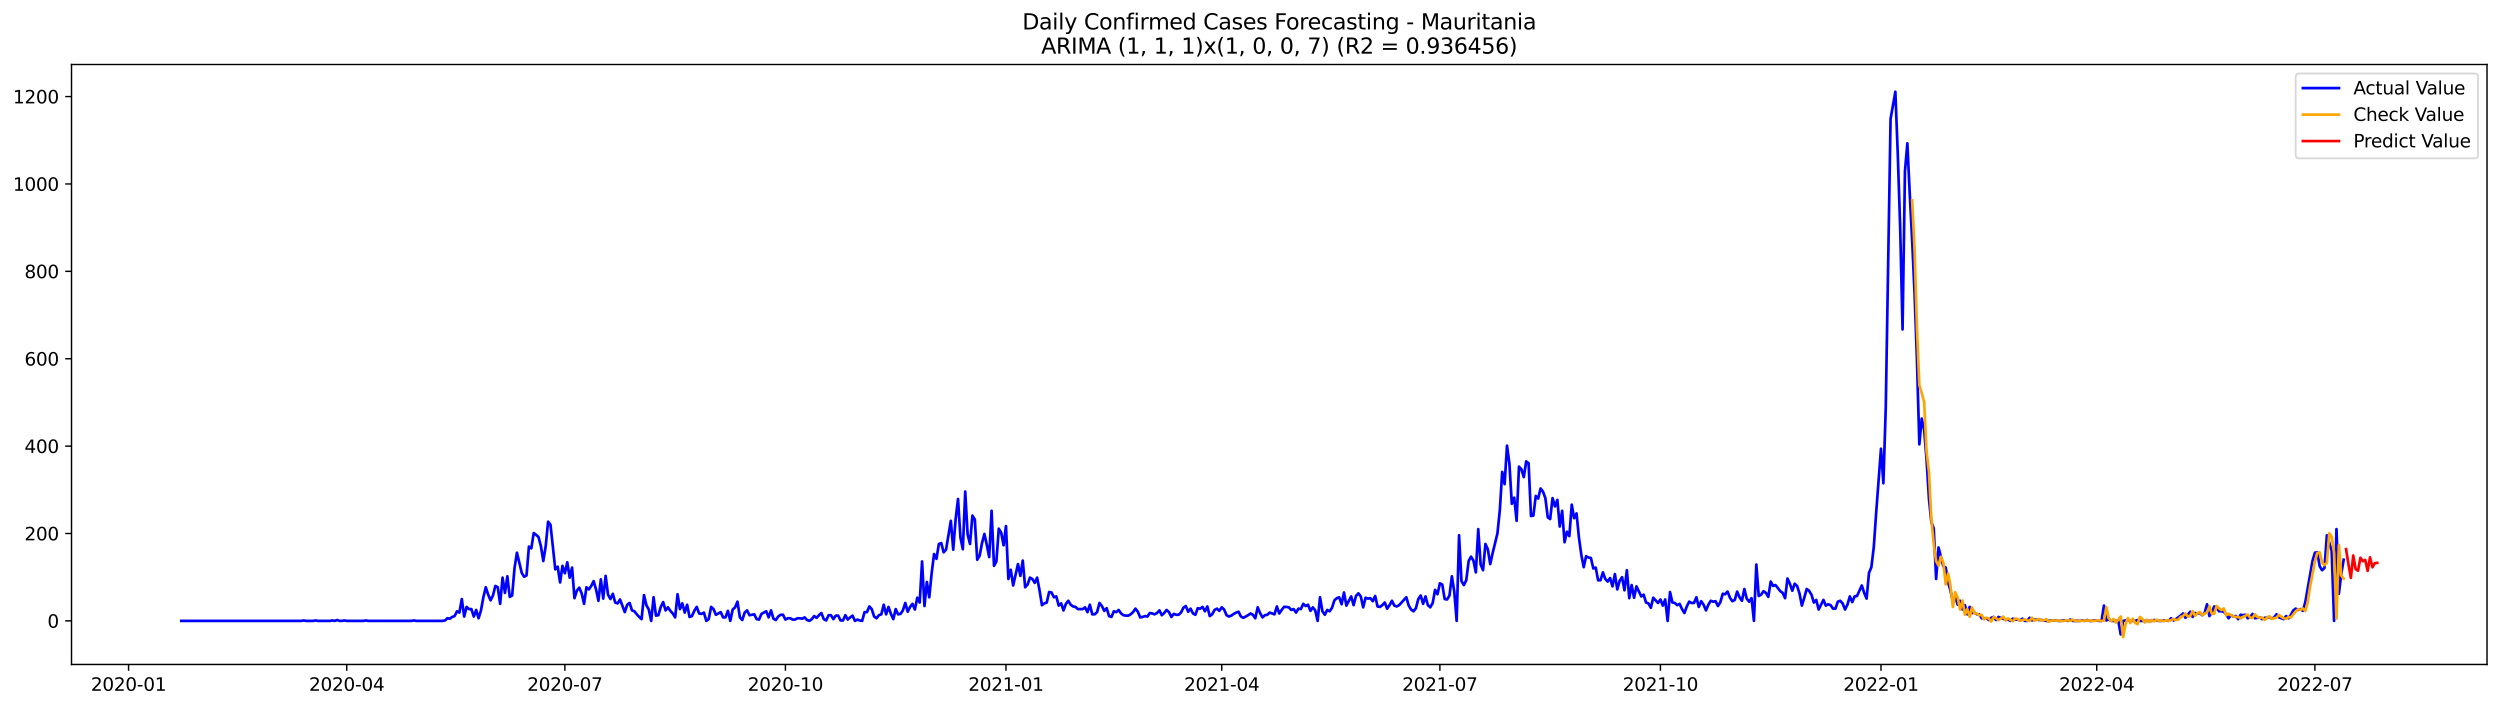 <?xml version="1.0" encoding="utf-8" standalone="no"?>
<!DOCTYPE svg PUBLIC "-//W3C//DTD SVG 1.1//EN"
  "http://www.w3.org/Graphics/SVG/1.1/DTD/svg11.dtd">
<svg xmlns:xlink="http://www.w3.org/1999/xlink" width="1386.05pt" height="392.274pt" viewBox="0 0 1386.05 392.274" xmlns="http://www.w3.org/2000/svg" version="1.1">
 <defs>
  <style type="text/css">*{stroke-linejoin: round; stroke-linecap: butt}</style>
 </defs>
 <g id="figure_1">
  <g id="patch_1">
   <path d="M 0 392.274 
L 1386.05 392.274 
L 1386.05 0 
L 0 0 
z
" style="fill: #ffffff"/>
  </g>
  <g id="axes_1">
   <g id="patch_2">
    <path d="M 39.65 368.396 
L 1378.85 368.396 
L 1378.85 35.755 
L 39.65 35.755 
z
" style="fill: #ffffff"/>
   </g>
   <g id="matplotlib.axis_1">
    <g id="xtick_1">
     <g id="line2d_1">
      <defs>
       <path id="m1060907e75" d="M 0 0 
L 0 3.5 
" style="stroke: #000000; stroke-width: 0.8"/>
      </defs>
      <g>
       <use xlink:href="#m1060907e75" x="71.283" y="368.396" style="stroke: #000000; stroke-width: 0.8"/>
      </g>
     </g>
     <g id="text_1">
      <!-- 2020-01 -->
      <g transform="translate(50.391 382.994)scale(0.1 -0.1)">
       <defs>
        <path id="DejaVuSans-32" d="M 1228 531 
L 3431 531 
L 3431 0 
L 469 0 
L 469 531 
Q 828 903 1448 1529 
Q 2069 2156 2228 2338 
Q 2531 2678 2651 2914 
Q 2772 3150 2772 3378 
Q 2772 3750 2511 3984 
Q 2250 4219 1831 4219 
Q 1534 4219 1204 4116 
Q 875 4013 500 3803 
L 500 4441 
Q 881 4594 1212 4672 
Q 1544 4750 1819 4750 
Q 2544 4750 2975 4387 
Q 3406 4025 3406 3419 
Q 3406 3131 3298 2873 
Q 3191 2616 2906 2266 
Q 2828 2175 2409 1742 
Q 1991 1309 1228 531 
z
" transform="scale(0.016)"/>
        <path id="DejaVuSans-30" d="M 2034 4250 
Q 1547 4250 1301 3770 
Q 1056 3291 1056 2328 
Q 1056 1369 1301 889 
Q 1547 409 2034 409 
Q 2525 409 2770 889 
Q 3016 1369 3016 2328 
Q 3016 3291 2770 3770 
Q 2525 4250 2034 4250 
z
M 2034 4750 
Q 2819 4750 3233 4129 
Q 3647 3509 3647 2328 
Q 3647 1150 3233 529 
Q 2819 -91 2034 -91 
Q 1250 -91 836 529 
Q 422 1150 422 2328 
Q 422 3509 836 4129 
Q 1250 4750 2034 4750 
z
" transform="scale(0.016)"/>
        <path id="DejaVuSans-2d" d="M 313 2009 
L 1997 2009 
L 1997 1497 
L 313 1497 
L 313 2009 
z
" transform="scale(0.016)"/>
        <path id="DejaVuSans-31" d="M 794 531 
L 1825 531 
L 1825 4091 
L 703 3866 
L 703 4441 
L 1819 4666 
L 2450 4666 
L 2450 531 
L 3481 531 
L 3481 0 
L 794 0 
L 794 531 
z
" transform="scale(0.016)"/>
       </defs>
       <use xlink:href="#DejaVuSans-32"/>
       <use xlink:href="#DejaVuSans-30" x="63.623"/>
       <use xlink:href="#DejaVuSans-32" x="127.246"/>
       <use xlink:href="#DejaVuSans-30" x="190.869"/>
       <use xlink:href="#DejaVuSans-2d" x="254.492"/>
       <use xlink:href="#DejaVuSans-30" x="290.576"/>
       <use xlink:href="#DejaVuSans-31" x="354.199"/>
      </g>
     </g>
    </g>
    <g id="xtick_2">
     <g id="line2d_2">
      <g>
       <use xlink:href="#m1060907e75" x="192.231" y="368.396" style="stroke: #000000; stroke-width: 0.8"/>
      </g>
     </g>
     <g id="text_2">
      <!-- 2020-04 -->
      <g transform="translate(171.339 382.994)scale(0.1 -0.1)">
       <defs>
        <path id="DejaVuSans-34" d="M 2419 4116 
L 825 1625 
L 2419 1625 
L 2419 4116 
z
M 2253 4666 
L 3047 4666 
L 3047 1625 
L 3713 1625 
L 3713 1100 
L 3047 1100 
L 3047 0 
L 2419 0 
L 2419 1100 
L 313 1100 
L 313 1709 
L 2253 4666 
z
" transform="scale(0.016)"/>
       </defs>
       <use xlink:href="#DejaVuSans-32"/>
       <use xlink:href="#DejaVuSans-30" x="63.623"/>
       <use xlink:href="#DejaVuSans-32" x="127.246"/>
       <use xlink:href="#DejaVuSans-30" x="190.869"/>
       <use xlink:href="#DejaVuSans-2d" x="254.492"/>
       <use xlink:href="#DejaVuSans-30" x="290.576"/>
       <use xlink:href="#DejaVuSans-34" x="354.199"/>
      </g>
     </g>
    </g>
    <g id="xtick_3">
     <g id="line2d_3">
      <g>
       <use xlink:href="#m1060907e75" x="313.179" y="368.396" style="stroke: #000000; stroke-width: 0.8"/>
      </g>
     </g>
     <g id="text_3">
      <!-- 2020-07 -->
      <g transform="translate(292.287 382.994)scale(0.1 -0.1)">
       <defs>
        <path id="DejaVuSans-37" d="M 525 4666 
L 3525 4666 
L 3525 4397 
L 1831 0 
L 1172 0 
L 2766 4134 
L 525 4134 
L 525 4666 
z
" transform="scale(0.016)"/>
       </defs>
       <use xlink:href="#DejaVuSans-32"/>
       <use xlink:href="#DejaVuSans-30" x="63.623"/>
       <use xlink:href="#DejaVuSans-32" x="127.246"/>
       <use xlink:href="#DejaVuSans-30" x="190.869"/>
       <use xlink:href="#DejaVuSans-2d" x="254.492"/>
       <use xlink:href="#DejaVuSans-30" x="290.576"/>
       <use xlink:href="#DejaVuSans-37" x="354.199"/>
      </g>
     </g>
    </g>
    <g id="xtick_4">
     <g id="line2d_4">
      <g>
       <use xlink:href="#m1060907e75" x="435.456" y="368.396" style="stroke: #000000; stroke-width: 0.8"/>
      </g>
     </g>
     <g id="text_4">
      <!-- 2020-10 -->
      <g transform="translate(414.564 382.994)scale(0.1 -0.1)">
       <use xlink:href="#DejaVuSans-32"/>
       <use xlink:href="#DejaVuSans-30" x="63.623"/>
       <use xlink:href="#DejaVuSans-32" x="127.246"/>
       <use xlink:href="#DejaVuSans-30" x="190.869"/>
       <use xlink:href="#DejaVuSans-2d" x="254.492"/>
       <use xlink:href="#DejaVuSans-31" x="290.576"/>
       <use xlink:href="#DejaVuSans-30" x="354.199"/>
      </g>
     </g>
    </g>
    <g id="xtick_5">
     <g id="line2d_5">
      <g>
       <use xlink:href="#m1060907e75" x="557.733" y="368.396" style="stroke: #000000; stroke-width: 0.8"/>
      </g>
     </g>
     <g id="text_5">
      <!-- 2021-01 -->
      <g transform="translate(536.841 382.994)scale(0.1 -0.1)">
       <use xlink:href="#DejaVuSans-32"/>
       <use xlink:href="#DejaVuSans-30" x="63.623"/>
       <use xlink:href="#DejaVuSans-32" x="127.246"/>
       <use xlink:href="#DejaVuSans-31" x="190.869"/>
       <use xlink:href="#DejaVuSans-2d" x="254.492"/>
       <use xlink:href="#DejaVuSans-30" x="290.576"/>
       <use xlink:href="#DejaVuSans-31" x="354.199"/>
      </g>
     </g>
    </g>
    <g id="xtick_6">
     <g id="line2d_6">
      <g>
       <use xlink:href="#m1060907e75" x="677.352" y="368.396" style="stroke: #000000; stroke-width: 0.8"/>
      </g>
     </g>
     <g id="text_6">
      <!-- 2021-04 -->
      <g transform="translate(656.46 382.994)scale(0.1 -0.1)">
       <use xlink:href="#DejaVuSans-32"/>
       <use xlink:href="#DejaVuSans-30" x="63.623"/>
       <use xlink:href="#DejaVuSans-32" x="127.246"/>
       <use xlink:href="#DejaVuSans-31" x="190.869"/>
       <use xlink:href="#DejaVuSans-2d" x="254.492"/>
       <use xlink:href="#DejaVuSans-30" x="290.576"/>
       <use xlink:href="#DejaVuSans-34" x="354.199"/>
      </g>
     </g>
    </g>
    <g id="xtick_7">
     <g id="line2d_7">
      <g>
       <use xlink:href="#m1060907e75" x="798.3" y="368.396" style="stroke: #000000; stroke-width: 0.8"/>
      </g>
     </g>
     <g id="text_7">
      <!-- 2021-07 -->
      <g transform="translate(777.408 382.994)scale(0.1 -0.1)">
       <use xlink:href="#DejaVuSans-32"/>
       <use xlink:href="#DejaVuSans-30" x="63.623"/>
       <use xlink:href="#DejaVuSans-32" x="127.246"/>
       <use xlink:href="#DejaVuSans-31" x="190.869"/>
       <use xlink:href="#DejaVuSans-2d" x="254.492"/>
       <use xlink:href="#DejaVuSans-30" x="290.576"/>
       <use xlink:href="#DejaVuSans-37" x="354.199"/>
      </g>
     </g>
    </g>
    <g id="xtick_8">
     <g id="line2d_8">
      <g>
       <use xlink:href="#m1060907e75" x="920.577" y="368.396" style="stroke: #000000; stroke-width: 0.8"/>
      </g>
     </g>
     <g id="text_8">
      <!-- 2021-10 -->
      <g transform="translate(899.685 382.994)scale(0.1 -0.1)">
       <use xlink:href="#DejaVuSans-32"/>
       <use xlink:href="#DejaVuSans-30" x="63.623"/>
       <use xlink:href="#DejaVuSans-32" x="127.246"/>
       <use xlink:href="#DejaVuSans-31" x="190.869"/>
       <use xlink:href="#DejaVuSans-2d" x="254.492"/>
       <use xlink:href="#DejaVuSans-31" x="290.576"/>
       <use xlink:href="#DejaVuSans-30" x="354.199"/>
      </g>
     </g>
    </g>
    <g id="xtick_9">
     <g id="line2d_9">
      <g>
       <use xlink:href="#m1060907e75" x="1042.854" y="368.396" style="stroke: #000000; stroke-width: 0.8"/>
      </g>
     </g>
     <g id="text_9">
      <!-- 2022-01 -->
      <g transform="translate(1021.962 382.994)scale(0.1 -0.1)">
       <use xlink:href="#DejaVuSans-32"/>
       <use xlink:href="#DejaVuSans-30" x="63.623"/>
       <use xlink:href="#DejaVuSans-32" x="127.246"/>
       <use xlink:href="#DejaVuSans-32" x="190.869"/>
       <use xlink:href="#DejaVuSans-2d" x="254.492"/>
       <use xlink:href="#DejaVuSans-30" x="290.576"/>
       <use xlink:href="#DejaVuSans-31" x="354.199"/>
      </g>
     </g>
    </g>
    <g id="xtick_10">
     <g id="line2d_10">
      <g>
       <use xlink:href="#m1060907e75" x="1162.473" y="368.396" style="stroke: #000000; stroke-width: 0.8"/>
      </g>
     </g>
     <g id="text_10">
      <!-- 2022-04 -->
      <g transform="translate(1141.581 382.994)scale(0.1 -0.1)">
       <use xlink:href="#DejaVuSans-32"/>
       <use xlink:href="#DejaVuSans-30" x="63.623"/>
       <use xlink:href="#DejaVuSans-32" x="127.246"/>
       <use xlink:href="#DejaVuSans-32" x="190.869"/>
       <use xlink:href="#DejaVuSans-2d" x="254.492"/>
       <use xlink:href="#DejaVuSans-30" x="290.576"/>
       <use xlink:href="#DejaVuSans-34" x="354.199"/>
      </g>
     </g>
    </g>
    <g id="xtick_11">
     <g id="line2d_11">
      <g>
       <use xlink:href="#m1060907e75" x="1283.421" y="368.396" style="stroke: #000000; stroke-width: 0.8"/>
      </g>
     </g>
     <g id="text_11">
      <!-- 2022-07 -->
      <g transform="translate(1262.529 382.994)scale(0.1 -0.1)">
       <use xlink:href="#DejaVuSans-32"/>
       <use xlink:href="#DejaVuSans-30" x="63.623"/>
       <use xlink:href="#DejaVuSans-32" x="127.246"/>
       <use xlink:href="#DejaVuSans-32" x="190.869"/>
       <use xlink:href="#DejaVuSans-2d" x="254.492"/>
       <use xlink:href="#DejaVuSans-30" x="290.576"/>
       <use xlink:href="#DejaVuSans-37" x="354.199"/>
      </g>
     </g>
    </g>
   </g>
   <g id="matplotlib.axis_2">
    <g id="ytick_1">
     <g id="line2d_12">
      <defs>
       <path id="m1b11a7d562" d="M 0 0 
L -3.5 0 
" style="stroke: #000000; stroke-width: 0.8"/>
      </defs>
      <g>
       <use xlink:href="#m1b11a7d562" x="39.65" y="344.231" style="stroke: #000000; stroke-width: 0.8"/>
      </g>
     </g>
     <g id="text_12">
      <!-- 0 -->
      <g transform="translate(26.288 348.031)scale(0.1 -0.1)">
       <use xlink:href="#DejaVuSans-30"/>
      </g>
     </g>
    </g>
    <g id="ytick_2">
     <g id="line2d_13">
      <g>
       <use xlink:href="#m1b11a7d562" x="39.65" y="295.783" style="stroke: #000000; stroke-width: 0.8"/>
      </g>
     </g>
     <g id="text_13">
      <!-- 200 -->
      <g transform="translate(13.562 299.582)scale(0.1 -0.1)">
       <use xlink:href="#DejaVuSans-32"/>
       <use xlink:href="#DejaVuSans-30" x="63.623"/>
       <use xlink:href="#DejaVuSans-30" x="127.246"/>
      </g>
     </g>
    </g>
    <g id="ytick_3">
     <g id="line2d_14">
      <g>
       <use xlink:href="#m1b11a7d562" x="39.65" y="247.334" style="stroke: #000000; stroke-width: 0.8"/>
      </g>
     </g>
     <g id="text_14">
      <!-- 400 -->
      <g transform="translate(13.562 251.133)scale(0.1 -0.1)">
       <use xlink:href="#DejaVuSans-34"/>
       <use xlink:href="#DejaVuSans-30" x="63.623"/>
       <use xlink:href="#DejaVuSans-30" x="127.246"/>
      </g>
     </g>
    </g>
    <g id="ytick_4">
     <g id="line2d_15">
      <g>
       <use xlink:href="#m1b11a7d562" x="39.65" y="198.886" style="stroke: #000000; stroke-width: 0.8"/>
      </g>
     </g>
     <g id="text_15">
      <!-- 600 -->
      <g transform="translate(13.562 202.685)scale(0.1 -0.1)">
       <defs>
        <path id="DejaVuSans-36" d="M 2113 2584 
Q 1688 2584 1439 2293 
Q 1191 2003 1191 1497 
Q 1191 994 1439 701 
Q 1688 409 2113 409 
Q 2538 409 2786 701 
Q 3034 994 3034 1497 
Q 3034 2003 2786 2293 
Q 2538 2584 2113 2584 
z
M 3366 4563 
L 3366 3988 
Q 3128 4100 2886 4159 
Q 2644 4219 2406 4219 
Q 1781 4219 1451 3797 
Q 1122 3375 1075 2522 
Q 1259 2794 1537 2939 
Q 1816 3084 2150 3084 
Q 2853 3084 3261 2657 
Q 3669 2231 3669 1497 
Q 3669 778 3244 343 
Q 2819 -91 2113 -91 
Q 1303 -91 875 529 
Q 447 1150 447 2328 
Q 447 3434 972 4092 
Q 1497 4750 2381 4750 
Q 2619 4750 2861 4703 
Q 3103 4656 3366 4563 
z
" transform="scale(0.016)"/>
       </defs>
       <use xlink:href="#DejaVuSans-36"/>
       <use xlink:href="#DejaVuSans-30" x="63.623"/>
       <use xlink:href="#DejaVuSans-30" x="127.246"/>
      </g>
     </g>
    </g>
    <g id="ytick_5">
     <g id="line2d_16">
      <g>
       <use xlink:href="#m1b11a7d562" x="39.65" y="150.437" style="stroke: #000000; stroke-width: 0.8"/>
      </g>
     </g>
     <g id="text_16">
      <!-- 800 -->
      <g transform="translate(13.562 154.236)scale(0.1 -0.1)">
       <defs>
        <path id="DejaVuSans-38" d="M 2034 2216 
Q 1584 2216 1326 1975 
Q 1069 1734 1069 1313 
Q 1069 891 1326 650 
Q 1584 409 2034 409 
Q 2484 409 2743 651 
Q 3003 894 3003 1313 
Q 3003 1734 2745 1975 
Q 2488 2216 2034 2216 
z
M 1403 2484 
Q 997 2584 770 2862 
Q 544 3141 544 3541 
Q 544 4100 942 4425 
Q 1341 4750 2034 4750 
Q 2731 4750 3128 4425 
Q 3525 4100 3525 3541 
Q 3525 3141 3298 2862 
Q 3072 2584 2669 2484 
Q 3125 2378 3379 2068 
Q 3634 1759 3634 1313 
Q 3634 634 3220 271 
Q 2806 -91 2034 -91 
Q 1263 -91 848 271 
Q 434 634 434 1313 
Q 434 1759 690 2068 
Q 947 2378 1403 2484 
z
M 1172 3481 
Q 1172 3119 1398 2916 
Q 1625 2713 2034 2713 
Q 2441 2713 2670 2916 
Q 2900 3119 2900 3481 
Q 2900 3844 2670 4047 
Q 2441 4250 2034 4250 
Q 1625 4250 1398 4047 
Q 1172 3844 1172 3481 
z
" transform="scale(0.016)"/>
       </defs>
       <use xlink:href="#DejaVuSans-38"/>
       <use xlink:href="#DejaVuSans-30" x="63.623"/>
       <use xlink:href="#DejaVuSans-30" x="127.246"/>
      </g>
     </g>
    </g>
    <g id="ytick_6">
     <g id="line2d_17">
      <g>
       <use xlink:href="#m1b11a7d562" x="39.65" y="101.989" style="stroke: #000000; stroke-width: 0.8"/>
      </g>
     </g>
     <g id="text_17">
      <!-- 1000 -->
      <g transform="translate(7.2 105.788)scale(0.1 -0.1)">
       <use xlink:href="#DejaVuSans-31"/>
       <use xlink:href="#DejaVuSans-30" x="63.623"/>
       <use xlink:href="#DejaVuSans-30" x="127.246"/>
       <use xlink:href="#DejaVuSans-30" x="190.869"/>
      </g>
     </g>
    </g>
    <g id="ytick_7">
     <g id="line2d_18">
      <g>
       <use xlink:href="#m1b11a7d562" x="39.65" y="53.54" style="stroke: #000000; stroke-width: 0.8"/>
      </g>
     </g>
     <g id="text_18">
      <!-- 1200 -->
      <g transform="translate(7.2 57.339)scale(0.1 -0.1)">
       <use xlink:href="#DejaVuSans-31"/>
       <use xlink:href="#DejaVuSans-32" x="63.623"/>
       <use xlink:href="#DejaVuSans-30" x="127.246"/>
       <use xlink:href="#DejaVuSans-30" x="190.869"/>
      </g>
     </g>
    </g>
   </g>
   <g id="line2d_19">
    <path d="M 100.523 344.231 
L 166.978 344.231 
L 168.307 343.989 
L 169.636 344.231 
L 173.623 344.231 
L 174.952 343.989 
L 176.281 344.231 
L 182.927 344.231 
L 184.256 343.989 
L 185.585 344.231 
L 186.914 343.747 
L 188.243 344.231 
L 189.572 344.231 
L 190.901 343.989 
L 192.231 344.231 
L 201.534 344.231 
L 202.863 343.989 
L 204.192 344.231 
L 228.116 344.231 
L 229.445 343.989 
L 230.774 344.231 
L 245.395 344.231 
L 246.724 343.989 
L 248.053 342.778 
L 249.382 343.02 
L 250.711 342.051 
L 252.04 341.567 
L 253.369 338.902 
L 254.698 339.629 
L 256.027 332.119 
L 257.356 341.809 
L 258.685 336.48 
L 260.015 337.691 
L 261.344 337.691 
L 262.673 341.809 
L 264.002 338.175 
L 265.331 342.778 
L 266.66 338.417 
L 267.989 331.15 
L 269.318 325.579 
L 270.647 329.697 
L 271.976 332.846 
L 273.306 330.181 
L 274.635 324.852 
L 275.964 325.579 
L 277.293 334.784 
L 278.622 320.249 
L 279.951 328.728 
L 281.28 319.523 
L 282.609 330.908 
L 283.938 330.181 
L 285.267 314.92 
L 286.597 306.441 
L 289.255 317.585 
L 290.584 319.765 
L 291.913 319.038 
L 293.242 303.05 
L 294.571 304.019 
L 295.9 295.541 
L 297.229 296.51 
L 298.558 297.721 
L 299.888 302.808 
L 301.217 311.044 
L 302.546 302.808 
L 303.875 289.242 
L 305.204 290.938 
L 307.862 315.647 
L 309.191 314.193 
L 310.52 322.914 
L 311.849 313.709 
L 313.179 317.827 
L 314.508 311.771 
L 315.837 320.249 
L 317.166 314.678 
L 318.495 331.635 
L 319.824 327.517 
L 321.153 325.821 
L 322.482 328.97 
L 323.811 334.784 
L 325.14 325.579 
L 326.47 326.79 
L 327.799 324.852 
L 329.128 322.187 
L 330.457 326.79 
L 331.786 333.088 
L 333.115 321.218 
L 334.444 331.877 
L 335.773 319.28 
L 337.102 329.697 
L 338.431 332.119 
L 339.761 329.212 
L 341.09 334.057 
L 342.419 334.542 
L 343.748 332.361 
L 346.406 339.386 
L 347.735 335.268 
L 349.064 334.299 
L 350.393 338.417 
L 351.722 338.902 
L 353.052 340.598 
L 354.381 342.051 
L 355.71 343.262 
L 357.039 329.939 
L 358.368 335.511 
L 359.697 337.933 
L 361.026 344.231 
L 362.355 331.15 
L 363.684 341.324 
L 365.013 341.082 
L 366.342 336.48 
L 367.672 333.815 
L 369.001 338.417 
L 370.33 336.722 
L 371.659 338.66 
L 372.988 340.113 
L 374.317 342.293 
L 375.646 329.455 
L 376.975 337.691 
L 378.304 334.542 
L 379.633 339.629 
L 380.963 335.268 
L 382.292 342.051 
L 383.621 341.567 
L 384.95 338.66 
L 386.279 336.48 
L 387.608 340.113 
L 388.937 340.355 
L 390.266 339.629 
L 391.595 344.231 
L 392.924 343.262 
L 394.254 336.48 
L 395.583 337.691 
L 396.912 340.84 
L 399.57 339.386 
L 400.899 342.293 
L 402.228 342.293 
L 403.557 338.66 
L 404.886 344.231 
L 406.215 337.933 
L 407.545 336.722 
L 408.874 333.573 
L 410.203 342.293 
L 411.532 343.747 
L 412.861 339.629 
L 414.19 338.417 
L 415.519 341.082 
L 418.177 340.598 
L 419.506 343.262 
L 420.836 343.505 
L 422.165 340.355 
L 424.823 338.902 
L 426.152 342.293 
L 427.481 338.417 
L 428.81 343.02 
L 430.139 343.747 
L 431.468 341.809 
L 432.797 340.84 
L 434.127 340.84 
L 435.456 343.505 
L 436.785 342.778 
L 438.114 342.778 
L 439.443 343.505 
L 440.772 343.505 
L 442.101 342.778 
L 443.43 342.778 
L 444.759 343.02 
L 446.088 342.293 
L 447.418 343.747 
L 448.747 344.231 
L 450.076 343.262 
L 451.405 341.567 
L 452.734 342.536 
L 454.063 341.082 
L 455.392 339.871 
L 456.721 343.262 
L 458.05 343.989 
L 459.379 341.082 
L 460.709 341.082 
L 462.038 343.262 
L 463.367 341.324 
L 464.696 341.324 
L 466.025 343.989 
L 467.354 343.989 
L 468.683 341.082 
L 470.012 343.505 
L 471.341 342.293 
L 472.67 341.324 
L 474 344.231 
L 475.329 343.505 
L 476.658 343.989 
L 477.987 344.231 
L 479.316 339.386 
L 480.645 339.386 
L 481.974 336.237 
L 483.303 337.691 
L 484.632 341.809 
L 485.961 342.778 
L 487.29 341.082 
L 488.62 340.598 
L 489.949 335.268 
L 491.278 340.598 
L 492.607 336.48 
L 493.936 340.355 
L 495.265 343.262 
L 496.594 337.691 
L 497.923 340.598 
L 499.252 340.355 
L 500.581 338.417 
L 501.911 334.299 
L 503.24 339.144 
L 504.569 336.48 
L 505.898 334.784 
L 507.227 337.933 
L 508.556 331.392 
L 509.885 334.057 
L 511.214 311.286 
L 512.543 335.995 
L 513.872 322.672 
L 515.202 331.15 
L 516.531 317.827 
L 517.86 307.168 
L 519.189 309.833 
L 520.518 301.597 
L 521.847 301.112 
L 523.176 306.199 
L 524.505 304.746 
L 527.163 288.758 
L 528.493 304.746 
L 529.822 287.789 
L 531.151 276.646 
L 532.48 297.963 
L 533.809 304.504 
L 535.138 272.527 
L 536.467 296.267 
L 537.796 301.597 
L 539.125 285.851 
L 540.454 288.031 
L 541.784 310.317 
L 543.113 308.137 
L 544.442 301.112 
L 545.771 296.025 
L 547.1 302.081 
L 548.429 308.864 
L 549.758 283.186 
L 551.087 313.709 
L 552.416 311.286 
L 553.745 293.118 
L 555.075 295.298 
L 556.404 302.323 
L 557.733 291.665 
L 559.062 320.976 
L 560.391 315.889 
L 561.72 324.61 
L 564.378 312.74 
L 565.707 319.28 
L 567.036 310.802 
L 568.366 325.579 
L 569.695 324.125 
L 571.024 320.249 
L 572.353 320.976 
L 573.682 323.156 
L 575.011 320.249 
L 576.34 327.274 
L 577.669 335.511 
L 578.998 334.542 
L 580.327 334.057 
L 581.657 328.243 
L 582.986 328.486 
L 584.315 331.15 
L 585.644 330.666 
L 586.973 335.753 
L 588.302 334.542 
L 589.631 338.417 
L 590.96 334.784 
L 592.289 333.088 
L 593.618 335.268 
L 594.947 336.237 
L 596.277 336.48 
L 597.606 337.691 
L 600.264 337.691 
L 601.593 336.722 
L 602.922 339.386 
L 604.251 335.268 
L 605.58 340.598 
L 606.909 340.598 
L 608.238 339.386 
L 609.568 334.299 
L 610.897 335.995 
L 612.226 338.66 
L 613.555 337.206 
L 614.884 341.567 
L 616.213 342.051 
L 617.542 338.902 
L 618.871 339.386 
L 620.2 338.175 
L 621.529 340.113 
L 622.859 341.082 
L 624.188 341.324 
L 625.517 341.324 
L 626.846 340.598 
L 628.175 339.386 
L 629.504 337.449 
L 630.833 339.144 
L 632.162 342.293 
L 633.491 342.051 
L 634.82 341.567 
L 636.15 341.809 
L 637.479 339.871 
L 638.808 340.113 
L 640.137 340.598 
L 641.466 339.871 
L 642.795 338.417 
L 644.124 341.082 
L 645.453 339.871 
L 646.782 338.175 
L 648.111 339.386 
L 649.441 342.051 
L 650.77 340.355 
L 652.099 340.84 
L 653.428 340.84 
L 654.757 339.629 
L 656.086 336.964 
L 657.415 335.995 
L 658.744 339.144 
L 660.073 337.449 
L 661.402 340.113 
L 662.732 340.84 
L 664.061 337.206 
L 665.39 337.449 
L 666.719 336.48 
L 668.048 338.902 
L 669.377 336.237 
L 670.706 341.567 
L 672.035 340.598 
L 673.364 338.175 
L 674.693 337.449 
L 676.023 338.66 
L 677.352 336.722 
L 678.681 337.933 
L 680.01 341.082 
L 681.339 341.809 
L 682.668 341.324 
L 683.997 340.355 
L 685.326 339.629 
L 686.655 339.144 
L 687.984 341.809 
L 689.314 342.536 
L 691.972 341.082 
L 693.301 340.113 
L 694.63 340.84 
L 695.959 342.778 
L 697.288 336.722 
L 698.617 339.871 
L 699.946 342.293 
L 701.275 341.082 
L 702.605 340.84 
L 703.934 339.629 
L 706.592 340.598 
L 707.921 336.237 
L 709.25 340.113 
L 710.579 338.175 
L 711.908 336.48 
L 713.237 336.48 
L 714.566 336.722 
L 715.895 338.175 
L 717.225 337.691 
L 718.554 339.629 
L 719.883 337.449 
L 721.212 337.691 
L 722.541 334.784 
L 723.87 335.995 
L 725.199 335.268 
L 726.528 338.66 
L 727.857 336.722 
L 729.186 338.417 
L 730.516 344.231 
L 731.845 331.15 
L 733.174 338.902 
L 734.503 340.84 
L 735.832 338.175 
L 737.161 338.902 
L 738.49 336.964 
L 739.819 332.846 
L 741.148 331.635 
L 742.477 331.15 
L 743.807 335.026 
L 745.136 328.486 
L 746.465 335.753 
L 749.123 330.666 
L 750.452 335.511 
L 751.781 330.423 
L 753.11 328.97 
L 754.439 330.666 
L 755.768 336.722 
L 757.098 331.392 
L 758.427 331.877 
L 759.756 331.635 
L 761.085 333.33 
L 762.414 330.423 
L 763.743 336.237 
L 765.072 336.48 
L 766.401 335.511 
L 767.73 334.057 
L 769.059 337.449 
L 770.389 335.511 
L 771.718 333.088 
L 773.047 335.753 
L 774.376 336.237 
L 775.705 335.511 
L 779.692 331.15 
L 781.021 335.753 
L 782.35 337.933 
L 783.68 338.902 
L 785.009 337.206 
L 786.338 332.119 
L 787.667 330.181 
L 788.996 334.784 
L 790.325 330.666 
L 791.654 335.511 
L 792.983 336.722 
L 794.312 334.299 
L 795.641 327.032 
L 796.971 329.455 
L 798.3 323.398 
L 799.629 324.125 
L 800.958 332.119 
L 802.287 332.361 
L 803.616 330.181 
L 804.945 319.523 
L 806.274 328.001 
L 807.603 344.231 
L 808.932 296.752 
L 810.262 322.187 
L 811.591 324.367 
L 812.92 321.703 
L 814.249 311.044 
L 815.578 308.622 
L 816.907 310.802 
L 818.236 317.342 
L 819.565 293.36 
L 820.894 312.982 
L 822.223 316.131 
L 823.553 301.597 
L 824.882 304.504 
L 826.211 312.74 
L 827.54 306.684 
L 830.198 295.783 
L 831.527 282.944 
L 832.856 261.627 
L 834.185 268.409 
L 835.514 247.092 
L 836.843 257.024 
L 838.173 279.31 
L 839.502 275.919 
L 840.831 288.758 
L 842.16 258.72 
L 843.489 260.173 
L 844.818 264.533 
L 846.147 255.813 
L 847.476 256.782 
L 848.805 286.093 
L 850.134 285.851 
L 851.464 274.95 
L 852.793 276.403 
L 854.122 270.832 
L 855.451 272.527 
L 856.78 276.161 
L 858.109 286.82 
L 859.438 287.789 
L 860.767 276.161 
L 862.096 280.764 
L 863.425 277.13 
L 864.755 291.907 
L 866.084 283.186 
L 867.413 300.628 
L 868.742 294.814 
L 870.071 297.236 
L 871.4 279.795 
L 872.729 287.304 
L 874.058 284.64 
L 875.387 297.963 
L 876.716 307.653 
L 878.046 314.435 
L 879.375 308.379 
L 880.704 309.106 
L 882.033 309.348 
L 883.362 315.162 
L 884.691 314.678 
L 886.02 321.703 
L 887.349 321.703 
L 888.678 317.342 
L 890.007 320.976 
L 891.337 322.429 
L 892.666 320.492 
L 893.995 325.094 
L 895.324 318.311 
L 896.653 326.79 
L 897.982 321.945 
L 899.311 320.007 
L 900.64 327.274 
L 901.969 316.131 
L 903.298 331.635 
L 904.628 324.367 
L 905.957 331.392 
L 907.286 325.094 
L 909.944 330.666 
L 911.273 329.697 
L 912.602 334.057 
L 913.931 334.542 
L 915.26 336.964 
L 916.589 331.392 
L 919.248 334.299 
L 920.577 332.361 
L 921.906 335.753 
L 923.235 332.361 
L 924.564 344.231 
L 925.893 328.243 
L 927.222 334.057 
L 928.551 334.299 
L 929.88 335.511 
L 931.21 334.784 
L 932.539 337.691 
L 933.868 339.871 
L 935.197 336.237 
L 936.526 333.573 
L 937.855 334.299 
L 939.184 334.299 
L 940.513 331.15 
L 941.842 336.48 
L 943.171 333.33 
L 944.5 335.268 
L 945.83 338.417 
L 947.159 335.268 
L 948.488 333.088 
L 949.817 333.573 
L 951.146 333.33 
L 952.475 335.995 
L 953.804 333.815 
L 955.133 329.212 
L 956.462 329.455 
L 957.791 328.001 
L 959.121 331.392 
L 960.45 333.33 
L 961.779 332.604 
L 963.108 328.001 
L 964.437 331.15 
L 965.766 333.088 
L 967.095 326.548 
L 968.424 331.877 
L 969.753 333.573 
L 971.082 331.635 
L 972.412 344.231 
L 973.741 312.982 
L 975.07 330.423 
L 976.399 329.697 
L 977.728 327.759 
L 979.057 328.728 
L 980.386 330.908 
L 981.715 322.429 
L 983.044 324.852 
L 984.373 324.367 
L 987.032 327.759 
L 988.361 328.728 
L 989.69 331.635 
L 991.019 320.734 
L 992.348 323.641 
L 993.677 327.517 
L 995.006 323.641 
L 996.335 324.852 
L 997.664 328.97 
L 998.994 335.753 
L 1000.323 331.392 
L 1001.652 326.548 
L 1002.981 327.517 
L 1004.31 329.697 
L 1005.639 334.057 
L 1006.968 332.604 
L 1008.297 337.933 
L 1010.955 332.604 
L 1012.285 335.753 
L 1013.614 335.026 
L 1014.943 335.511 
L 1016.272 337.449 
L 1017.601 337.449 
L 1018.93 333.573 
L 1020.259 333.088 
L 1021.588 334.542 
L 1022.917 337.933 
L 1024.246 335.268 
L 1025.576 330.666 
L 1026.905 333.815 
L 1028.234 330.666 
L 1029.563 330.423 
L 1032.221 324.61 
L 1033.55 328.728 
L 1034.879 331.877 
L 1036.208 317.585 
L 1037.537 314.435 
L 1038.867 303.292 
L 1040.196 284.155 
L 1042.854 248.788 
L 1044.183 267.925 
L 1045.512 225.532 
L 1048.17 65.895 
L 1050.828 50.876 
L 1052.158 85.274 
L 1053.487 125.971 
L 1054.816 182.655 
L 1056.145 94.964 
L 1057.474 79.46 
L 1058.803 107.56 
L 1060.132 133.238 
L 1061.461 162.549 
L 1062.79 199.37 
L 1064.119 246.365 
L 1065.448 232.073 
L 1066.778 238.129 
L 1068.107 254.602 
L 1069.436 276.403 
L 1070.765 289.484 
L 1072.094 292.876 
L 1073.423 320.976 
L 1074.752 303.535 
L 1077.41 313.951 
L 1078.739 314.678 
L 1080.069 322.914 
L 1081.398 327.517 
L 1082.727 333.33 
L 1084.056 330.908 
L 1085.385 335.268 
L 1086.714 333.088 
L 1088.043 337.933 
L 1089.372 335.511 
L 1090.701 340.598 
L 1092.03 336.48 
L 1093.36 339.871 
L 1094.689 339.629 
L 1096.018 340.598 
L 1097.347 340.598 
L 1098.676 342.778 
L 1101.334 342.778 
L 1102.663 343.747 
L 1103.992 342.536 
L 1105.321 342.051 
L 1106.651 343.747 
L 1107.98 342.051 
L 1110.638 343.02 
L 1111.967 343.747 
L 1113.296 343.505 
L 1114.625 344.231 
L 1115.954 343.02 
L 1117.283 343.505 
L 1118.612 343.505 
L 1119.942 343.989 
L 1121.271 343.02 
L 1122.6 344.231 
L 1123.929 344.231 
L 1125.258 342.536 
L 1126.587 343.989 
L 1127.916 343.505 
L 1129.245 343.505 
L 1130.574 343.747 
L 1131.903 343.747 
L 1134.562 344.231 
L 1135.891 344.231 
L 1137.22 343.989 
L 1139.878 343.989 
L 1141.207 344.231 
L 1142.536 344.231 
L 1143.865 343.989 
L 1145.194 343.989 
L 1146.524 344.231 
L 1147.853 343.505 
L 1149.182 344.231 
L 1153.169 344.231 
L 1154.498 343.989 
L 1155.827 344.231 
L 1157.156 343.747 
L 1158.485 344.231 
L 1159.815 344.231 
L 1161.144 343.989 
L 1162.473 343.989 
L 1163.802 344.231 
L 1165.131 344.231 
L 1166.46 335.753 
L 1167.789 343.989 
L 1169.118 343.262 
L 1170.447 344.231 
L 1174.435 344.231 
L 1175.764 351.741 
L 1177.093 344.231 
L 1178.422 343.989 
L 1179.751 343.989 
L 1181.08 344.231 
L 1183.738 344.231 
L 1185.067 343.747 
L 1186.396 344.231 
L 1193.042 344.231 
L 1194.371 343.747 
L 1197.029 344.231 
L 1198.358 344.231 
L 1199.687 343.989 
L 1201.017 343.989 
L 1202.346 344.231 
L 1203.675 342.778 
L 1205.004 343.989 
L 1206.333 343.262 
L 1208.991 341.324 
L 1210.32 340.113 
L 1211.649 342.536 
L 1214.308 339.144 
L 1215.637 342.051 
L 1216.966 339.871 
L 1218.295 340.113 
L 1219.624 339.871 
L 1220.953 341.082 
L 1222.282 339.871 
L 1223.611 335.026 
L 1224.94 341.567 
L 1226.269 339.629 
L 1227.599 336.237 
L 1228.928 336.722 
L 1230.257 338.902 
L 1231.586 338.902 
L 1232.915 339.144 
L 1234.244 340.598 
L 1235.573 342.778 
L 1236.902 341.082 
L 1238.231 341.809 
L 1239.56 341.567 
L 1240.89 343.262 
L 1242.219 340.84 
L 1243.548 341.082 
L 1244.877 340.84 
L 1246.206 342.778 
L 1247.535 342.051 
L 1248.864 340.355 
L 1250.193 342.778 
L 1252.851 342.293 
L 1254.181 343.262 
L 1255.51 342.536 
L 1256.839 342.536 
L 1258.168 342.051 
L 1259.497 343.02 
L 1260.826 342.293 
L 1262.155 340.598 
L 1263.484 342.293 
L 1266.142 343.262 
L 1267.472 341.567 
L 1268.801 342.778 
L 1270.13 340.84 
L 1271.459 338.417 
L 1272.788 337.449 
L 1274.117 338.175 
L 1275.446 337.691 
L 1276.775 338.66 
L 1278.104 333.815 
L 1282.092 311.044 
L 1283.421 306.441 
L 1284.75 306.199 
L 1286.079 313.951 
L 1287.408 316.131 
L 1288.737 314.92 
L 1290.066 296.752 
L 1291.395 300.87 
L 1292.724 305.472 
L 1294.053 344.231 
L 1295.383 293.36 
L 1296.712 329.212 
L 1298.041 318.311 
L 1299.37 310.317 
L 1299.37 310.317 
" clip-path="url(#p3345a84fe7)" style="fill: none; stroke: #0000ff; stroke-width: 1.5; stroke-linecap: square"/>
   </g>
   <g id="line2d_20">
    <path d="M 1060.132 111.073 
L 1061.461 137.786 
L 1062.79 181.876 
L 1064.119 213.48 
L 1065.448 217.94 
L 1066.778 222.906 
L 1068.107 250.153 
L 1069.436 261.437 
L 1070.765 287.596 
L 1072.094 301.648 
L 1073.423 311.117 
L 1074.752 313.615 
L 1076.081 308.652 
L 1077.41 311.963 
L 1078.739 324.029 
L 1080.069 317.967 
L 1081.398 324.93 
L 1082.727 336.513 
L 1084.056 328.307 
L 1085.385 331.508 
L 1086.714 337.933 
L 1088.043 332.972 
L 1089.372 340.771 
L 1090.701 337.671 
L 1092.03 341.923 
L 1093.36 336.764 
L 1094.689 340.101 
L 1096.018 340.104 
L 1097.347 341.128 
L 1098.676 340.874 
L 1100.005 343.376 
L 1101.334 342.475 
L 1102.663 342.892 
L 1103.992 344.586 
L 1105.321 342.206 
L 1106.651 342.682 
L 1107.98 343.85 
L 1110.638 341.854 
L 1111.967 343.889 
L 1113.296 342.847 
L 1115.954 344.444 
L 1117.283 342.898 
L 1118.612 343.185 
L 1119.942 344.1 
L 1121.271 343.867 
L 1122.6 343.355 
L 1123.929 344.027 
L 1125.258 344.208 
L 1126.587 342.478 
L 1127.916 344.069 
L 1130.574 343.197 
L 1131.903 344.096 
L 1133.233 343.85 
L 1134.562 343.281 
L 1135.891 344.763 
L 1137.22 344.09 
L 1138.549 343.97 
L 1139.878 344.091 
L 1141.207 343.983 
L 1142.536 344.301 
L 1143.865 344.338 
L 1145.194 344 
L 1146.524 343.894 
L 1147.853 344.211 
L 1149.182 343.584 
L 1150.511 344.189 
L 1151.84 344.346 
L 1153.169 344.05 
L 1154.498 344.303 
L 1155.827 344.036 
L 1158.485 344.008 
L 1159.815 344.209 
L 1161.144 344.25 
L 1162.473 343.994 
L 1163.802 343.899 
L 1165.131 344.293 
L 1166.46 344.087 
L 1167.789 336.615 
L 1169.118 342.722 
L 1170.447 344.293 
L 1171.776 343.212 
L 1173.105 345.165 
L 1175.764 341.805 
L 1177.093 353.276 
L 1178.422 346.023 
L 1179.751 342.627 
L 1181.08 345.437 
L 1182.409 343.006 
L 1183.738 345.25 
L 1185.067 346.047 
L 1186.396 342.059 
L 1187.726 343.064 
L 1189.055 345.124 
L 1190.384 343.575 
L 1191.713 344.856 
L 1193.042 343.712 
L 1194.371 344.492 
L 1195.7 343.586 
L 1197.029 344.26 
L 1198.358 343.985 
L 1199.687 344.436 
L 1201.017 343.84 
L 1202.346 344.113 
L 1203.675 343.935 
L 1205.004 343.077 
L 1206.333 343.801 
L 1207.662 343.56 
L 1208.991 342.043 
L 1210.32 341.537 
L 1211.649 340.126 
L 1212.978 341.88 
L 1214.308 341.488 
L 1215.637 338.888 
L 1216.966 341.435 
L 1218.295 339.912 
L 1219.624 339.313 
L 1220.953 341.022 
L 1222.282 340.208 
L 1223.611 339.549 
L 1224.94 336.189 
L 1226.269 340.21 
L 1227.599 340.3 
L 1228.928 335.963 
L 1230.257 337.259 
L 1231.586 338.233 
L 1232.915 337.346 
L 1234.244 341.16 
L 1235.573 340.237 
L 1236.902 341.057 
L 1238.231 341.727 
L 1239.56 342.141 
L 1240.89 342.021 
L 1242.219 342.825 
L 1243.548 342.006 
L 1246.206 340.757 
L 1247.535 342.386 
L 1248.864 342.59 
L 1250.193 340.576 
L 1251.522 342.079 
L 1252.851 342.435 
L 1254.181 342.391 
L 1255.51 343.707 
L 1256.839 342.602 
L 1258.168 341.643 
L 1259.497 343.143 
L 1262.155 342.431 
L 1263.484 340.894 
L 1264.813 341.959 
L 1266.142 342.778 
L 1267.472 343.049 
L 1268.801 342.076 
L 1270.13 342.308 
L 1272.788 338.908 
L 1274.117 337.847 
L 1275.446 338.111 
L 1276.775 337.342 
L 1278.104 338.744 
L 1279.433 333.868 
L 1280.763 325.195 
L 1283.421 311.36 
L 1284.75 306.639 
L 1286.079 306.242 
L 1287.408 311.847 
L 1288.737 313.368 
L 1290.066 311.964 
L 1291.395 295.678 
L 1292.724 297.49 
L 1294.053 306.304 
L 1295.383 342.88 
L 1296.712 302.152 
L 1298.041 319.1 
L 1299.37 320.821 
L 1299.37 320.821 
" clip-path="url(#p3345a84fe7)" style="fill: none; stroke: #ffa500; stroke-width: 1.5; stroke-linecap: square"/>
   </g>
   <g id="line2d_21">
    <path d="M 1300.699 304.464 
L 1302.028 312.808 
L 1303.357 320.395 
L 1304.686 308.005 
L 1306.015 315.534 
L 1307.344 316.427 
L 1308.674 309.225 
L 1310.003 311.156 
L 1311.332 310.438 
L 1312.661 316.503 
L 1313.99 309.013 
L 1315.319 314.524 
L 1316.648 312.233 
L 1317.977 312.072 
" clip-path="url(#p3345a84fe7)" style="fill: none; stroke: #ff0000; stroke-width: 1.5; stroke-linecap: square"/>
   </g>
   <g id="patch_3">
    <path d="M 39.65 368.396 
L 39.65 35.755 
" style="fill: none; stroke: #000000; stroke-width: 0.8; stroke-linejoin: miter; stroke-linecap: square"/>
   </g>
   <g id="patch_4">
    <path d="M 1378.85 368.396 
L 1378.85 35.755 
" style="fill: none; stroke: #000000; stroke-width: 0.8; stroke-linejoin: miter; stroke-linecap: square"/>
   </g>
   <g id="patch_5">
    <path d="M 39.65 368.396 
L 1378.85 368.396 
" style="fill: none; stroke: #000000; stroke-width: 0.8; stroke-linejoin: miter; stroke-linecap: square"/>
   </g>
   <g id="patch_6">
    <path d="M 39.65 35.755 
L 1378.85 35.755 
" style="fill: none; stroke: #000000; stroke-width: 0.8; stroke-linejoin: miter; stroke-linecap: square"/>
   </g>
   <g id="text_19">
    <!-- Daily Confirmed Cases Forecasting - Mauritania -->
    <g transform="translate(566.785 16.318)scale(0.12 -0.12)">
     <defs>
      <path id="DejaVuSans-44" d="M 1259 4147 
L 1259 519 
L 2022 519 
Q 2988 519 3436 956 
Q 3884 1394 3884 2338 
Q 3884 3275 3436 3711 
Q 2988 4147 2022 4147 
L 1259 4147 
z
M 628 4666 
L 1925 4666 
Q 3281 4666 3915 4102 
Q 4550 3538 4550 2338 
Q 4550 1131 3912 565 
Q 3275 0 1925 0 
L 628 0 
L 628 4666 
z
" transform="scale(0.016)"/>
      <path id="DejaVuSans-61" d="M 2194 1759 
Q 1497 1759 1228 1600 
Q 959 1441 959 1056 
Q 959 750 1161 570 
Q 1363 391 1709 391 
Q 2188 391 2477 730 
Q 2766 1069 2766 1631 
L 2766 1759 
L 2194 1759 
z
M 3341 1997 
L 3341 0 
L 2766 0 
L 2766 531 
Q 2569 213 2275 61 
Q 1981 -91 1556 -91 
Q 1019 -91 701 211 
Q 384 513 384 1019 
Q 384 1609 779 1909 
Q 1175 2209 1959 2209 
L 2766 2209 
L 2766 2266 
Q 2766 2663 2505 2880 
Q 2244 3097 1772 3097 
Q 1472 3097 1187 3025 
Q 903 2953 641 2809 
L 641 3341 
Q 956 3463 1253 3523 
Q 1550 3584 1831 3584 
Q 2591 3584 2966 3190 
Q 3341 2797 3341 1997 
z
" transform="scale(0.016)"/>
      <path id="DejaVuSans-69" d="M 603 3500 
L 1178 3500 
L 1178 0 
L 603 0 
L 603 3500 
z
M 603 4863 
L 1178 4863 
L 1178 4134 
L 603 4134 
L 603 4863 
z
" transform="scale(0.016)"/>
      <path id="DejaVuSans-6c" d="M 603 4863 
L 1178 4863 
L 1178 0 
L 603 0 
L 603 4863 
z
" transform="scale(0.016)"/>
      <path id="DejaVuSans-79" d="M 2059 -325 
Q 1816 -950 1584 -1140 
Q 1353 -1331 966 -1331 
L 506 -1331 
L 506 -850 
L 844 -850 
Q 1081 -850 1212 -737 
Q 1344 -625 1503 -206 
L 1606 56 
L 191 3500 
L 800 3500 
L 1894 763 
L 2988 3500 
L 3597 3500 
L 2059 -325 
z
" transform="scale(0.016)"/>
      <path id="DejaVuSans-20" transform="scale(0.016)"/>
      <path id="DejaVuSans-43" d="M 4122 4306 
L 4122 3641 
Q 3803 3938 3442 4084 
Q 3081 4231 2675 4231 
Q 1875 4231 1450 3742 
Q 1025 3253 1025 2328 
Q 1025 1406 1450 917 
Q 1875 428 2675 428 
Q 3081 428 3442 575 
Q 3803 722 4122 1019 
L 4122 359 
Q 3791 134 3420 21 
Q 3050 -91 2638 -91 
Q 1578 -91 968 557 
Q 359 1206 359 2328 
Q 359 3453 968 4101 
Q 1578 4750 2638 4750 
Q 3056 4750 3426 4639 
Q 3797 4528 4122 4306 
z
" transform="scale(0.016)"/>
      <path id="DejaVuSans-6f" d="M 1959 3097 
Q 1497 3097 1228 2736 
Q 959 2375 959 1747 
Q 959 1119 1226 758 
Q 1494 397 1959 397 
Q 2419 397 2687 759 
Q 2956 1122 2956 1747 
Q 2956 2369 2687 2733 
Q 2419 3097 1959 3097 
z
M 1959 3584 
Q 2709 3584 3137 3096 
Q 3566 2609 3566 1747 
Q 3566 888 3137 398 
Q 2709 -91 1959 -91 
Q 1206 -91 779 398 
Q 353 888 353 1747 
Q 353 2609 779 3096 
Q 1206 3584 1959 3584 
z
" transform="scale(0.016)"/>
      <path id="DejaVuSans-6e" d="M 3513 2113 
L 3513 0 
L 2938 0 
L 2938 2094 
Q 2938 2591 2744 2837 
Q 2550 3084 2163 3084 
Q 1697 3084 1428 2787 
Q 1159 2491 1159 1978 
L 1159 0 
L 581 0 
L 581 3500 
L 1159 3500 
L 1159 2956 
Q 1366 3272 1645 3428 
Q 1925 3584 2291 3584 
Q 2894 3584 3203 3211 
Q 3513 2838 3513 2113 
z
" transform="scale(0.016)"/>
      <path id="DejaVuSans-66" d="M 2375 4863 
L 2375 4384 
L 1825 4384 
Q 1516 4384 1395 4259 
Q 1275 4134 1275 3809 
L 1275 3500 
L 2222 3500 
L 2222 3053 
L 1275 3053 
L 1275 0 
L 697 0 
L 697 3053 
L 147 3053 
L 147 3500 
L 697 3500 
L 697 3744 
Q 697 4328 969 4595 
Q 1241 4863 1831 4863 
L 2375 4863 
z
" transform="scale(0.016)"/>
      <path id="DejaVuSans-72" d="M 2631 2963 
Q 2534 3019 2420 3045 
Q 2306 3072 2169 3072 
Q 1681 3072 1420 2755 
Q 1159 2438 1159 1844 
L 1159 0 
L 581 0 
L 581 3500 
L 1159 3500 
L 1159 2956 
Q 1341 3275 1631 3429 
Q 1922 3584 2338 3584 
Q 2397 3584 2469 3576 
Q 2541 3569 2628 3553 
L 2631 2963 
z
" transform="scale(0.016)"/>
      <path id="DejaVuSans-6d" d="M 3328 2828 
Q 3544 3216 3844 3400 
Q 4144 3584 4550 3584 
Q 5097 3584 5394 3201 
Q 5691 2819 5691 2113 
L 5691 0 
L 5113 0 
L 5113 2094 
Q 5113 2597 4934 2840 
Q 4756 3084 4391 3084 
Q 3944 3084 3684 2787 
Q 3425 2491 3425 1978 
L 3425 0 
L 2847 0 
L 2847 2094 
Q 2847 2600 2669 2842 
Q 2491 3084 2119 3084 
Q 1678 3084 1418 2786 
Q 1159 2488 1159 1978 
L 1159 0 
L 581 0 
L 581 3500 
L 1159 3500 
L 1159 2956 
Q 1356 3278 1631 3431 
Q 1906 3584 2284 3584 
Q 2666 3584 2933 3390 
Q 3200 3197 3328 2828 
z
" transform="scale(0.016)"/>
      <path id="DejaVuSans-65" d="M 3597 1894 
L 3597 1613 
L 953 1613 
Q 991 1019 1311 708 
Q 1631 397 2203 397 
Q 2534 397 2845 478 
Q 3156 559 3463 722 
L 3463 178 
Q 3153 47 2828 -22 
Q 2503 -91 2169 -91 
Q 1331 -91 842 396 
Q 353 884 353 1716 
Q 353 2575 817 3079 
Q 1281 3584 2069 3584 
Q 2775 3584 3186 3129 
Q 3597 2675 3597 1894 
z
M 3022 2063 
Q 3016 2534 2758 2815 
Q 2500 3097 2075 3097 
Q 1594 3097 1305 2825 
Q 1016 2553 972 2059 
L 3022 2063 
z
" transform="scale(0.016)"/>
      <path id="DejaVuSans-64" d="M 2906 2969 
L 2906 4863 
L 3481 4863 
L 3481 0 
L 2906 0 
L 2906 525 
Q 2725 213 2448 61 
Q 2172 -91 1784 -91 
Q 1150 -91 751 415 
Q 353 922 353 1747 
Q 353 2572 751 3078 
Q 1150 3584 1784 3584 
Q 2172 3584 2448 3432 
Q 2725 3281 2906 2969 
z
M 947 1747 
Q 947 1113 1208 752 
Q 1469 391 1925 391 
Q 2381 391 2643 752 
Q 2906 1113 2906 1747 
Q 2906 2381 2643 2742 
Q 2381 3103 1925 3103 
Q 1469 3103 1208 2742 
Q 947 2381 947 1747 
z
" transform="scale(0.016)"/>
      <path id="DejaVuSans-73" d="M 2834 3397 
L 2834 2853 
Q 2591 2978 2328 3040 
Q 2066 3103 1784 3103 
Q 1356 3103 1142 2972 
Q 928 2841 928 2578 
Q 928 2378 1081 2264 
Q 1234 2150 1697 2047 
L 1894 2003 
Q 2506 1872 2764 1633 
Q 3022 1394 3022 966 
Q 3022 478 2636 193 
Q 2250 -91 1575 -91 
Q 1294 -91 989 -36 
Q 684 19 347 128 
L 347 722 
Q 666 556 975 473 
Q 1284 391 1588 391 
Q 1994 391 2212 530 
Q 2431 669 2431 922 
Q 2431 1156 2273 1281 
Q 2116 1406 1581 1522 
L 1381 1569 
Q 847 1681 609 1914 
Q 372 2147 372 2553 
Q 372 3047 722 3315 
Q 1072 3584 1716 3584 
Q 2034 3584 2315 3537 
Q 2597 3491 2834 3397 
z
" transform="scale(0.016)"/>
      <path id="DejaVuSans-46" d="M 628 4666 
L 3309 4666 
L 3309 4134 
L 1259 4134 
L 1259 2759 
L 3109 2759 
L 3109 2228 
L 1259 2228 
L 1259 0 
L 628 0 
L 628 4666 
z
" transform="scale(0.016)"/>
      <path id="DejaVuSans-63" d="M 3122 3366 
L 3122 2828 
Q 2878 2963 2633 3030 
Q 2388 3097 2138 3097 
Q 1578 3097 1268 2742 
Q 959 2388 959 1747 
Q 959 1106 1268 751 
Q 1578 397 2138 397 
Q 2388 397 2633 464 
Q 2878 531 3122 666 
L 3122 134 
Q 2881 22 2623 -34 
Q 2366 -91 2075 -91 
Q 1284 -91 818 406 
Q 353 903 353 1747 
Q 353 2603 823 3093 
Q 1294 3584 2113 3584 
Q 2378 3584 2631 3529 
Q 2884 3475 3122 3366 
z
" transform="scale(0.016)"/>
      <path id="DejaVuSans-74" d="M 1172 4494 
L 1172 3500 
L 2356 3500 
L 2356 3053 
L 1172 3053 
L 1172 1153 
Q 1172 725 1289 603 
Q 1406 481 1766 481 
L 2356 481 
L 2356 0 
L 1766 0 
Q 1100 0 847 248 
Q 594 497 594 1153 
L 594 3053 
L 172 3053 
L 172 3500 
L 594 3500 
L 594 4494 
L 1172 4494 
z
" transform="scale(0.016)"/>
      <path id="DejaVuSans-67" d="M 2906 1791 
Q 2906 2416 2648 2759 
Q 2391 3103 1925 3103 
Q 1463 3103 1205 2759 
Q 947 2416 947 1791 
Q 947 1169 1205 825 
Q 1463 481 1925 481 
Q 2391 481 2648 825 
Q 2906 1169 2906 1791 
z
M 3481 434 
Q 3481 -459 3084 -895 
Q 2688 -1331 1869 -1331 
Q 1566 -1331 1297 -1286 
Q 1028 -1241 775 -1147 
L 775 -588 
Q 1028 -725 1275 -790 
Q 1522 -856 1778 -856 
Q 2344 -856 2625 -561 
Q 2906 -266 2906 331 
L 2906 616 
Q 2728 306 2450 153 
Q 2172 0 1784 0 
Q 1141 0 747 490 
Q 353 981 353 1791 
Q 353 2603 747 3093 
Q 1141 3584 1784 3584 
Q 2172 3584 2450 3431 
Q 2728 3278 2906 2969 
L 2906 3500 
L 3481 3500 
L 3481 434 
z
" transform="scale(0.016)"/>
      <path id="DejaVuSans-4d" d="M 628 4666 
L 1569 4666 
L 2759 1491 
L 3956 4666 
L 4897 4666 
L 4897 0 
L 4281 0 
L 4281 4097 
L 3078 897 
L 2444 897 
L 1241 4097 
L 1241 0 
L 628 0 
L 628 4666 
z
" transform="scale(0.016)"/>
      <path id="DejaVuSans-75" d="M 544 1381 
L 544 3500 
L 1119 3500 
L 1119 1403 
Q 1119 906 1312 657 
Q 1506 409 1894 409 
Q 2359 409 2629 706 
Q 2900 1003 2900 1516 
L 2900 3500 
L 3475 3500 
L 3475 0 
L 2900 0 
L 2900 538 
Q 2691 219 2414 64 
Q 2138 -91 1772 -91 
Q 1169 -91 856 284 
Q 544 659 544 1381 
z
M 1991 3584 
L 1991 3584 
z
" transform="scale(0.016)"/>
     </defs>
     <use xlink:href="#DejaVuSans-44"/>
     <use xlink:href="#DejaVuSans-61" x="77.002"/>
     <use xlink:href="#DejaVuSans-69" x="138.281"/>
     <use xlink:href="#DejaVuSans-6c" x="166.064"/>
     <use xlink:href="#DejaVuSans-79" x="193.848"/>
     <use xlink:href="#DejaVuSans-20" x="253.027"/>
     <use xlink:href="#DejaVuSans-43" x="284.814"/>
     <use xlink:href="#DejaVuSans-6f" x="354.639"/>
     <use xlink:href="#DejaVuSans-6e" x="415.82"/>
     <use xlink:href="#DejaVuSans-66" x="479.199"/>
     <use xlink:href="#DejaVuSans-69" x="514.404"/>
     <use xlink:href="#DejaVuSans-72" x="542.188"/>
     <use xlink:href="#DejaVuSans-6d" x="581.551"/>
     <use xlink:href="#DejaVuSans-65" x="678.963"/>
     <use xlink:href="#DejaVuSans-64" x="740.486"/>
     <use xlink:href="#DejaVuSans-20" x="803.963"/>
     <use xlink:href="#DejaVuSans-43" x="835.75"/>
     <use xlink:href="#DejaVuSans-61" x="905.574"/>
     <use xlink:href="#DejaVuSans-73" x="966.854"/>
     <use xlink:href="#DejaVuSans-65" x="1018.953"/>
     <use xlink:href="#DejaVuSans-73" x="1080.477"/>
     <use xlink:href="#DejaVuSans-20" x="1132.576"/>
     <use xlink:href="#DejaVuSans-46" x="1164.363"/>
     <use xlink:href="#DejaVuSans-6f" x="1218.258"/>
     <use xlink:href="#DejaVuSans-72" x="1279.439"/>
     <use xlink:href="#DejaVuSans-65" x="1318.303"/>
     <use xlink:href="#DejaVuSans-63" x="1379.826"/>
     <use xlink:href="#DejaVuSans-61" x="1434.807"/>
     <use xlink:href="#DejaVuSans-73" x="1496.086"/>
     <use xlink:href="#DejaVuSans-74" x="1548.186"/>
     <use xlink:href="#DejaVuSans-69" x="1587.395"/>
     <use xlink:href="#DejaVuSans-6e" x="1615.178"/>
     <use xlink:href="#DejaVuSans-67" x="1678.557"/>
     <use xlink:href="#DejaVuSans-20" x="1742.033"/>
     <use xlink:href="#DejaVuSans-2d" x="1773.82"/>
     <use xlink:href="#DejaVuSans-20" x="1809.904"/>
     <use xlink:href="#DejaVuSans-4d" x="1841.691"/>
     <use xlink:href="#DejaVuSans-61" x="1927.971"/>
     <use xlink:href="#DejaVuSans-75" x="1989.25"/>
     <use xlink:href="#DejaVuSans-72" x="2052.629"/>
     <use xlink:href="#DejaVuSans-69" x="2093.742"/>
     <use xlink:href="#DejaVuSans-74" x="2121.525"/>
     <use xlink:href="#DejaVuSans-61" x="2160.734"/>
     <use xlink:href="#DejaVuSans-6e" x="2222.014"/>
     <use xlink:href="#DejaVuSans-69" x="2285.393"/>
     <use xlink:href="#DejaVuSans-61" x="2313.176"/>
    </g>
    <!-- ARIMA (1, 1, 1)x(1, 0, 0, 7) (R2 = 0.936456) -->
    <g transform="translate(577.266 29.756)scale(0.12 -0.12)">
     <defs>
      <path id="DejaVuSans-41" d="M 2188 4044 
L 1331 1722 
L 3047 1722 
L 2188 4044 
z
M 1831 4666 
L 2547 4666 
L 4325 0 
L 3669 0 
L 3244 1197 
L 1141 1197 
L 716 0 
L 50 0 
L 1831 4666 
z
" transform="scale(0.016)"/>
      <path id="DejaVuSans-52" d="M 2841 2188 
Q 3044 2119 3236 1894 
Q 3428 1669 3622 1275 
L 4263 0 
L 3584 0 
L 2988 1197 
Q 2756 1666 2539 1819 
Q 2322 1972 1947 1972 
L 1259 1972 
L 1259 0 
L 628 0 
L 628 4666 
L 2053 4666 
Q 2853 4666 3247 4331 
Q 3641 3997 3641 3322 
Q 3641 2881 3436 2590 
Q 3231 2300 2841 2188 
z
M 1259 4147 
L 1259 2491 
L 2053 2491 
Q 2509 2491 2742 2702 
Q 2975 2913 2975 3322 
Q 2975 3731 2742 3939 
Q 2509 4147 2053 4147 
L 1259 4147 
z
" transform="scale(0.016)"/>
      <path id="DejaVuSans-49" d="M 628 4666 
L 1259 4666 
L 1259 0 
L 628 0 
L 628 4666 
z
" transform="scale(0.016)"/>
      <path id="DejaVuSans-28" d="M 1984 4856 
Q 1566 4138 1362 3434 
Q 1159 2731 1159 2009 
Q 1159 1288 1364 580 
Q 1569 -128 1984 -844 
L 1484 -844 
Q 1016 -109 783 600 
Q 550 1309 550 2009 
Q 550 2706 781 3412 
Q 1013 4119 1484 4856 
L 1984 4856 
z
" transform="scale(0.016)"/>
      <path id="DejaVuSans-2c" d="M 750 794 
L 1409 794 
L 1409 256 
L 897 -744 
L 494 -744 
L 750 256 
L 750 794 
z
" transform="scale(0.016)"/>
      <path id="DejaVuSans-29" d="M 513 4856 
L 1013 4856 
Q 1481 4119 1714 3412 
Q 1947 2706 1947 2009 
Q 1947 1309 1714 600 
Q 1481 -109 1013 -844 
L 513 -844 
Q 928 -128 1133 580 
Q 1338 1288 1338 2009 
Q 1338 2731 1133 3434 
Q 928 4138 513 4856 
z
" transform="scale(0.016)"/>
      <path id="DejaVuSans-78" d="M 3513 3500 
L 2247 1797 
L 3578 0 
L 2900 0 
L 1881 1375 
L 863 0 
L 184 0 
L 1544 1831 
L 300 3500 
L 978 3500 
L 1906 2253 
L 2834 3500 
L 3513 3500 
z
" transform="scale(0.016)"/>
      <path id="DejaVuSans-3d" d="M 678 2906 
L 4684 2906 
L 4684 2381 
L 678 2381 
L 678 2906 
z
M 678 1631 
L 4684 1631 
L 4684 1100 
L 678 1100 
L 678 1631 
z
" transform="scale(0.016)"/>
      <path id="DejaVuSans-2e" d="M 684 794 
L 1344 794 
L 1344 0 
L 684 0 
L 684 794 
z
" transform="scale(0.016)"/>
      <path id="DejaVuSans-39" d="M 703 97 
L 703 672 
Q 941 559 1184 500 
Q 1428 441 1663 441 
Q 2288 441 2617 861 
Q 2947 1281 2994 2138 
Q 2813 1869 2534 1725 
Q 2256 1581 1919 1581 
Q 1219 1581 811 2004 
Q 403 2428 403 3163 
Q 403 3881 828 4315 
Q 1253 4750 1959 4750 
Q 2769 4750 3195 4129 
Q 3622 3509 3622 2328 
Q 3622 1225 3098 567 
Q 2575 -91 1691 -91 
Q 1453 -91 1209 -44 
Q 966 3 703 97 
z
M 1959 2075 
Q 2384 2075 2632 2365 
Q 2881 2656 2881 3163 
Q 2881 3666 2632 3958 
Q 2384 4250 1959 4250 
Q 1534 4250 1286 3958 
Q 1038 3666 1038 3163 
Q 1038 2656 1286 2365 
Q 1534 2075 1959 2075 
z
" transform="scale(0.016)"/>
      <path id="DejaVuSans-33" d="M 2597 2516 
Q 3050 2419 3304 2112 
Q 3559 1806 3559 1356 
Q 3559 666 3084 287 
Q 2609 -91 1734 -91 
Q 1441 -91 1130 -33 
Q 819 25 488 141 
L 488 750 
Q 750 597 1062 519 
Q 1375 441 1716 441 
Q 2309 441 2620 675 
Q 2931 909 2931 1356 
Q 2931 1769 2642 2001 
Q 2353 2234 1838 2234 
L 1294 2234 
L 1294 2753 
L 1863 2753 
Q 2328 2753 2575 2939 
Q 2822 3125 2822 3475 
Q 2822 3834 2567 4026 
Q 2313 4219 1838 4219 
Q 1578 4219 1281 4162 
Q 984 4106 628 3988 
L 628 4550 
Q 988 4650 1302 4700 
Q 1616 4750 1894 4750 
Q 2613 4750 3031 4423 
Q 3450 4097 3450 3541 
Q 3450 3153 3228 2886 
Q 3006 2619 2597 2516 
z
" transform="scale(0.016)"/>
      <path id="DejaVuSans-35" d="M 691 4666 
L 3169 4666 
L 3169 4134 
L 1269 4134 
L 1269 2991 
Q 1406 3038 1543 3061 
Q 1681 3084 1819 3084 
Q 2600 3084 3056 2656 
Q 3513 2228 3513 1497 
Q 3513 744 3044 326 
Q 2575 -91 1722 -91 
Q 1428 -91 1123 -41 
Q 819 9 494 109 
L 494 744 
Q 775 591 1075 516 
Q 1375 441 1709 441 
Q 2250 441 2565 725 
Q 2881 1009 2881 1497 
Q 2881 1984 2565 2268 
Q 2250 2553 1709 2553 
Q 1456 2553 1204 2497 
Q 953 2441 691 2322 
L 691 4666 
z
" transform="scale(0.016)"/>
     </defs>
     <use xlink:href="#DejaVuSans-41"/>
     <use xlink:href="#DejaVuSans-52" x="68.408"/>
     <use xlink:href="#DejaVuSans-49" x="137.891"/>
     <use xlink:href="#DejaVuSans-4d" x="167.383"/>
     <use xlink:href="#DejaVuSans-41" x="253.662"/>
     <use xlink:href="#DejaVuSans-20" x="322.07"/>
     <use xlink:href="#DejaVuSans-28" x="353.857"/>
     <use xlink:href="#DejaVuSans-31" x="392.871"/>
     <use xlink:href="#DejaVuSans-2c" x="456.494"/>
     <use xlink:href="#DejaVuSans-20" x="488.281"/>
     <use xlink:href="#DejaVuSans-31" x="520.068"/>
     <use xlink:href="#DejaVuSans-2c" x="583.691"/>
     <use xlink:href="#DejaVuSans-20" x="615.479"/>
     <use xlink:href="#DejaVuSans-31" x="647.266"/>
     <use xlink:href="#DejaVuSans-29" x="710.889"/>
     <use xlink:href="#DejaVuSans-78" x="749.902"/>
     <use xlink:href="#DejaVuSans-28" x="809.082"/>
     <use xlink:href="#DejaVuSans-31" x="848.096"/>
     <use xlink:href="#DejaVuSans-2c" x="911.719"/>
     <use xlink:href="#DejaVuSans-20" x="943.506"/>
     <use xlink:href="#DejaVuSans-30" x="975.293"/>
     <use xlink:href="#DejaVuSans-2c" x="1038.916"/>
     <use xlink:href="#DejaVuSans-20" x="1070.703"/>
     <use xlink:href="#DejaVuSans-30" x="1102.49"/>
     <use xlink:href="#DejaVuSans-2c" x="1166.113"/>
     <use xlink:href="#DejaVuSans-20" x="1197.9"/>
     <use xlink:href="#DejaVuSans-37" x="1229.688"/>
     <use xlink:href="#DejaVuSans-29" x="1293.311"/>
     <use xlink:href="#DejaVuSans-20" x="1332.324"/>
     <use xlink:href="#DejaVuSans-28" x="1364.111"/>
     <use xlink:href="#DejaVuSans-52" x="1403.125"/>
     <use xlink:href="#DejaVuSans-32" x="1472.607"/>
     <use xlink:href="#DejaVuSans-20" x="1536.23"/>
     <use xlink:href="#DejaVuSans-3d" x="1568.018"/>
     <use xlink:href="#DejaVuSans-20" x="1651.807"/>
     <use xlink:href="#DejaVuSans-30" x="1683.594"/>
     <use xlink:href="#DejaVuSans-2e" x="1747.217"/>
     <use xlink:href="#DejaVuSans-39" x="1779.004"/>
     <use xlink:href="#DejaVuSans-33" x="1842.627"/>
     <use xlink:href="#DejaVuSans-36" x="1906.25"/>
     <use xlink:href="#DejaVuSans-34" x="1969.873"/>
     <use xlink:href="#DejaVuSans-35" x="2033.496"/>
     <use xlink:href="#DejaVuSans-36" x="2097.119"/>
     <use xlink:href="#DejaVuSans-29" x="2160.742"/>
    </g>
   </g>
   <g id="legend_1">
    <g id="patch_7">
     <path d="M 1274.77 87.79 
L 1371.85 87.79 
Q 1373.85 87.79 1373.85 85.79 
L 1373.85 42.755 
Q 1373.85 40.755 1371.85 40.755 
L 1274.77 40.755 
Q 1272.77 40.755 1272.77 42.755 
L 1272.77 85.79 
Q 1272.77 87.79 1274.77 87.79 
z
" style="fill: #ffffff; opacity: 0.8; stroke: #cccccc; stroke-linejoin: miter"/>
    </g>
    <g id="line2d_22">
     <path d="M 1276.77 48.854 
L 1286.77 48.854 
L 1296.77 48.854 
" style="fill: none; stroke: #0000ff; stroke-width: 1.5; stroke-linecap: square"/>
    </g>
    <g id="text_20">
     <!-- Actual Value -->
     <g transform="translate(1304.77 52.354)scale(0.1 -0.1)">
      <defs>
       <path id="DejaVuSans-56" d="M 1831 0 
L 50 4666 
L 709 4666 
L 2188 738 
L 3669 4666 
L 4325 4666 
L 2547 0 
L 1831 0 
z
" transform="scale(0.016)"/>
      </defs>
      <use xlink:href="#DejaVuSans-41"/>
      <use xlink:href="#DejaVuSans-63" x="66.658"/>
      <use xlink:href="#DejaVuSans-74" x="121.639"/>
      <use xlink:href="#DejaVuSans-75" x="160.848"/>
      <use xlink:href="#DejaVuSans-61" x="224.227"/>
      <use xlink:href="#DejaVuSans-6c" x="285.506"/>
      <use xlink:href="#DejaVuSans-20" x="313.289"/>
      <use xlink:href="#DejaVuSans-56" x="345.076"/>
      <use xlink:href="#DejaVuSans-61" x="405.734"/>
      <use xlink:href="#DejaVuSans-6c" x="467.014"/>
      <use xlink:href="#DejaVuSans-75" x="494.797"/>
      <use xlink:href="#DejaVuSans-65" x="558.176"/>
     </g>
    </g>
    <g id="line2d_23">
     <path d="M 1276.77 63.532 
L 1286.77 63.532 
L 1296.77 63.532 
" style="fill: none; stroke: #ffa500; stroke-width: 1.5; stroke-linecap: square"/>
    </g>
    <g id="text_21">
     <!-- Check Value -->
     <g transform="translate(1304.77 67.032)scale(0.1 -0.1)">
      <defs>
       <path id="DejaVuSans-68" d="M 3513 2113 
L 3513 0 
L 2938 0 
L 2938 2094 
Q 2938 2591 2744 2837 
Q 2550 3084 2163 3084 
Q 1697 3084 1428 2787 
Q 1159 2491 1159 1978 
L 1159 0 
L 581 0 
L 581 4863 
L 1159 4863 
L 1159 2956 
Q 1366 3272 1645 3428 
Q 1925 3584 2291 3584 
Q 2894 3584 3203 3211 
Q 3513 2838 3513 2113 
z
" transform="scale(0.016)"/>
       <path id="DejaVuSans-6b" d="M 581 4863 
L 1159 4863 
L 1159 1991 
L 2875 3500 
L 3609 3500 
L 1753 1863 
L 3688 0 
L 2938 0 
L 1159 1709 
L 1159 0 
L 581 0 
L 581 4863 
z
" transform="scale(0.016)"/>
      </defs>
      <use xlink:href="#DejaVuSans-43"/>
      <use xlink:href="#DejaVuSans-68" x="69.824"/>
      <use xlink:href="#DejaVuSans-65" x="133.203"/>
      <use xlink:href="#DejaVuSans-63" x="194.727"/>
      <use xlink:href="#DejaVuSans-6b" x="249.707"/>
      <use xlink:href="#DejaVuSans-20" x="307.617"/>
      <use xlink:href="#DejaVuSans-56" x="339.404"/>
      <use xlink:href="#DejaVuSans-61" x="400.062"/>
      <use xlink:href="#DejaVuSans-6c" x="461.342"/>
      <use xlink:href="#DejaVuSans-75" x="489.125"/>
      <use xlink:href="#DejaVuSans-65" x="552.504"/>
     </g>
    </g>
    <g id="line2d_24">
     <path d="M 1276.77 78.21 
L 1286.77 78.21 
L 1296.77 78.21 
" style="fill: none; stroke: #ff0000; stroke-width: 1.5; stroke-linecap: square"/>
    </g>
    <g id="text_22">
     <!-- Predict Value -->
     <g transform="translate(1304.77 81.71)scale(0.1 -0.1)">
      <defs>
       <path id="DejaVuSans-50" d="M 1259 4147 
L 1259 2394 
L 2053 2394 
Q 2494 2394 2734 2622 
Q 2975 2850 2975 3272 
Q 2975 3691 2734 3919 
Q 2494 4147 2053 4147 
L 1259 4147 
z
M 628 4666 
L 2053 4666 
Q 2838 4666 3239 4311 
Q 3641 3956 3641 3272 
Q 3641 2581 3239 2228 
Q 2838 1875 2053 1875 
L 1259 1875 
L 1259 0 
L 628 0 
L 628 4666 
z
" transform="scale(0.016)"/>
      </defs>
      <use xlink:href="#DejaVuSans-50"/>
      <use xlink:href="#DejaVuSans-72" x="58.553"/>
      <use xlink:href="#DejaVuSans-65" x="97.416"/>
      <use xlink:href="#DejaVuSans-64" x="158.939"/>
      <use xlink:href="#DejaVuSans-69" x="222.416"/>
      <use xlink:href="#DejaVuSans-63" x="250.199"/>
      <use xlink:href="#DejaVuSans-74" x="305.18"/>
      <use xlink:href="#DejaVuSans-20" x="344.389"/>
      <use xlink:href="#DejaVuSans-56" x="376.176"/>
      <use xlink:href="#DejaVuSans-61" x="436.834"/>
      <use xlink:href="#DejaVuSans-6c" x="498.113"/>
      <use xlink:href="#DejaVuSans-75" x="525.896"/>
      <use xlink:href="#DejaVuSans-65" x="589.275"/>
     </g>
    </g>
   </g>
  </g>
 </g>
 <defs>
  <clipPath id="p3345a84fe7">
   <rect x="39.65" y="35.755" width="1339.2" height="332.64"/>
  </clipPath>
 </defs>
</svg>
